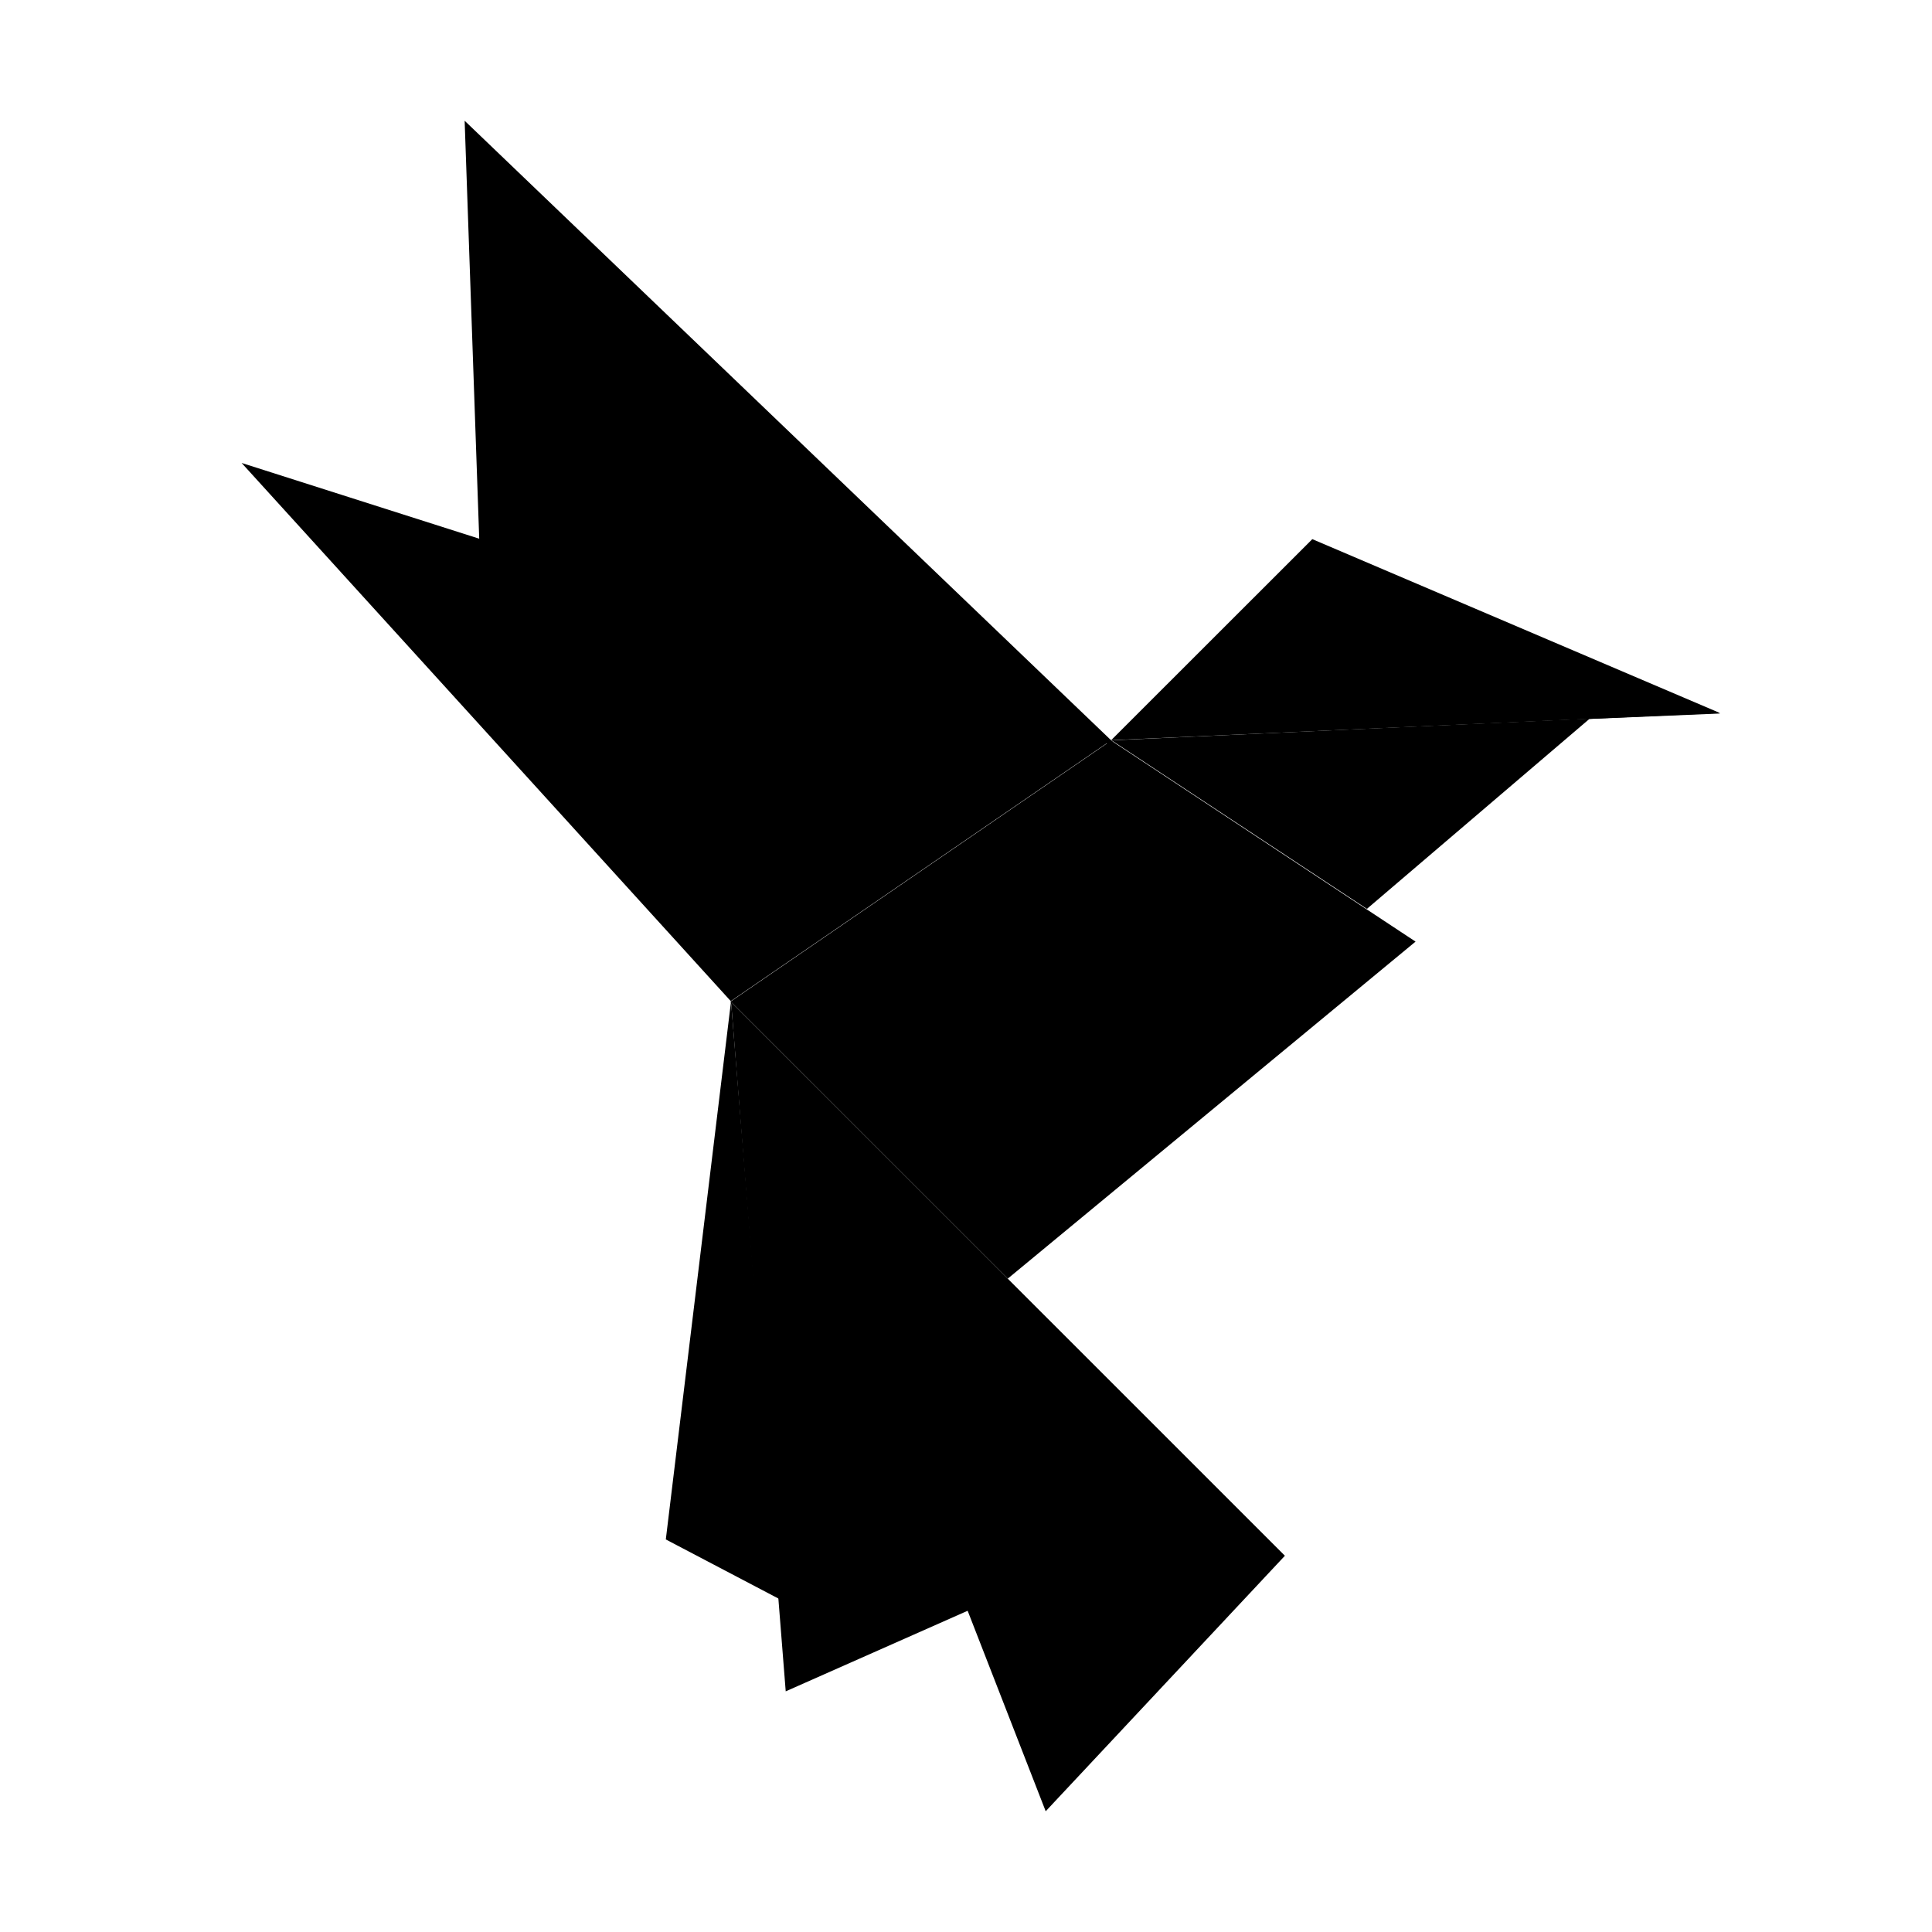 <svg width="16" height="16" viewBox="0 0 16 16" fill="none" xmlns="http://www.w3.org/2000/svg">
    <path d="M10.641 12.884L6.049 8.293L8.66 15L10.641 12.884Z" fill="#000"/>
    <path d="M3.848 1L9.25 6.177L3.983 4.871L3.848 1Z" fill="#000"/>
    <path d="M9.202 6.133L11.723 7.798L8.346 10.589L6.051 8.294L9.202 6.133Z" fill="#000"/>
    <path d="M11.32 7.527L13.166 5.951L9.205 6.131L11.32 7.527Z" fill="#000"/>
    <path d="M9.202 6.13L10.868 4.465L14.244 5.905L9.202 6.13Z" fill="#000"/>
    <path d="M2.001 3.834L9.203 6.13L6.052 8.291L2.001 3.834Z" fill="#000"/>
    <path d="M5.514 12.749L6.054 8.293L6.459 13.245L5.514 12.749Z" fill="#000"/>
    <path d="M6.507 14.007L6.054 8.289L8.031 13.332L6.507 14.007Z" fill="#000"/>
    <path d="M13.389 5.549L14.244 5.909L13.164 5.954L13.389 5.549Z" fill="#000"/>
</svg>
